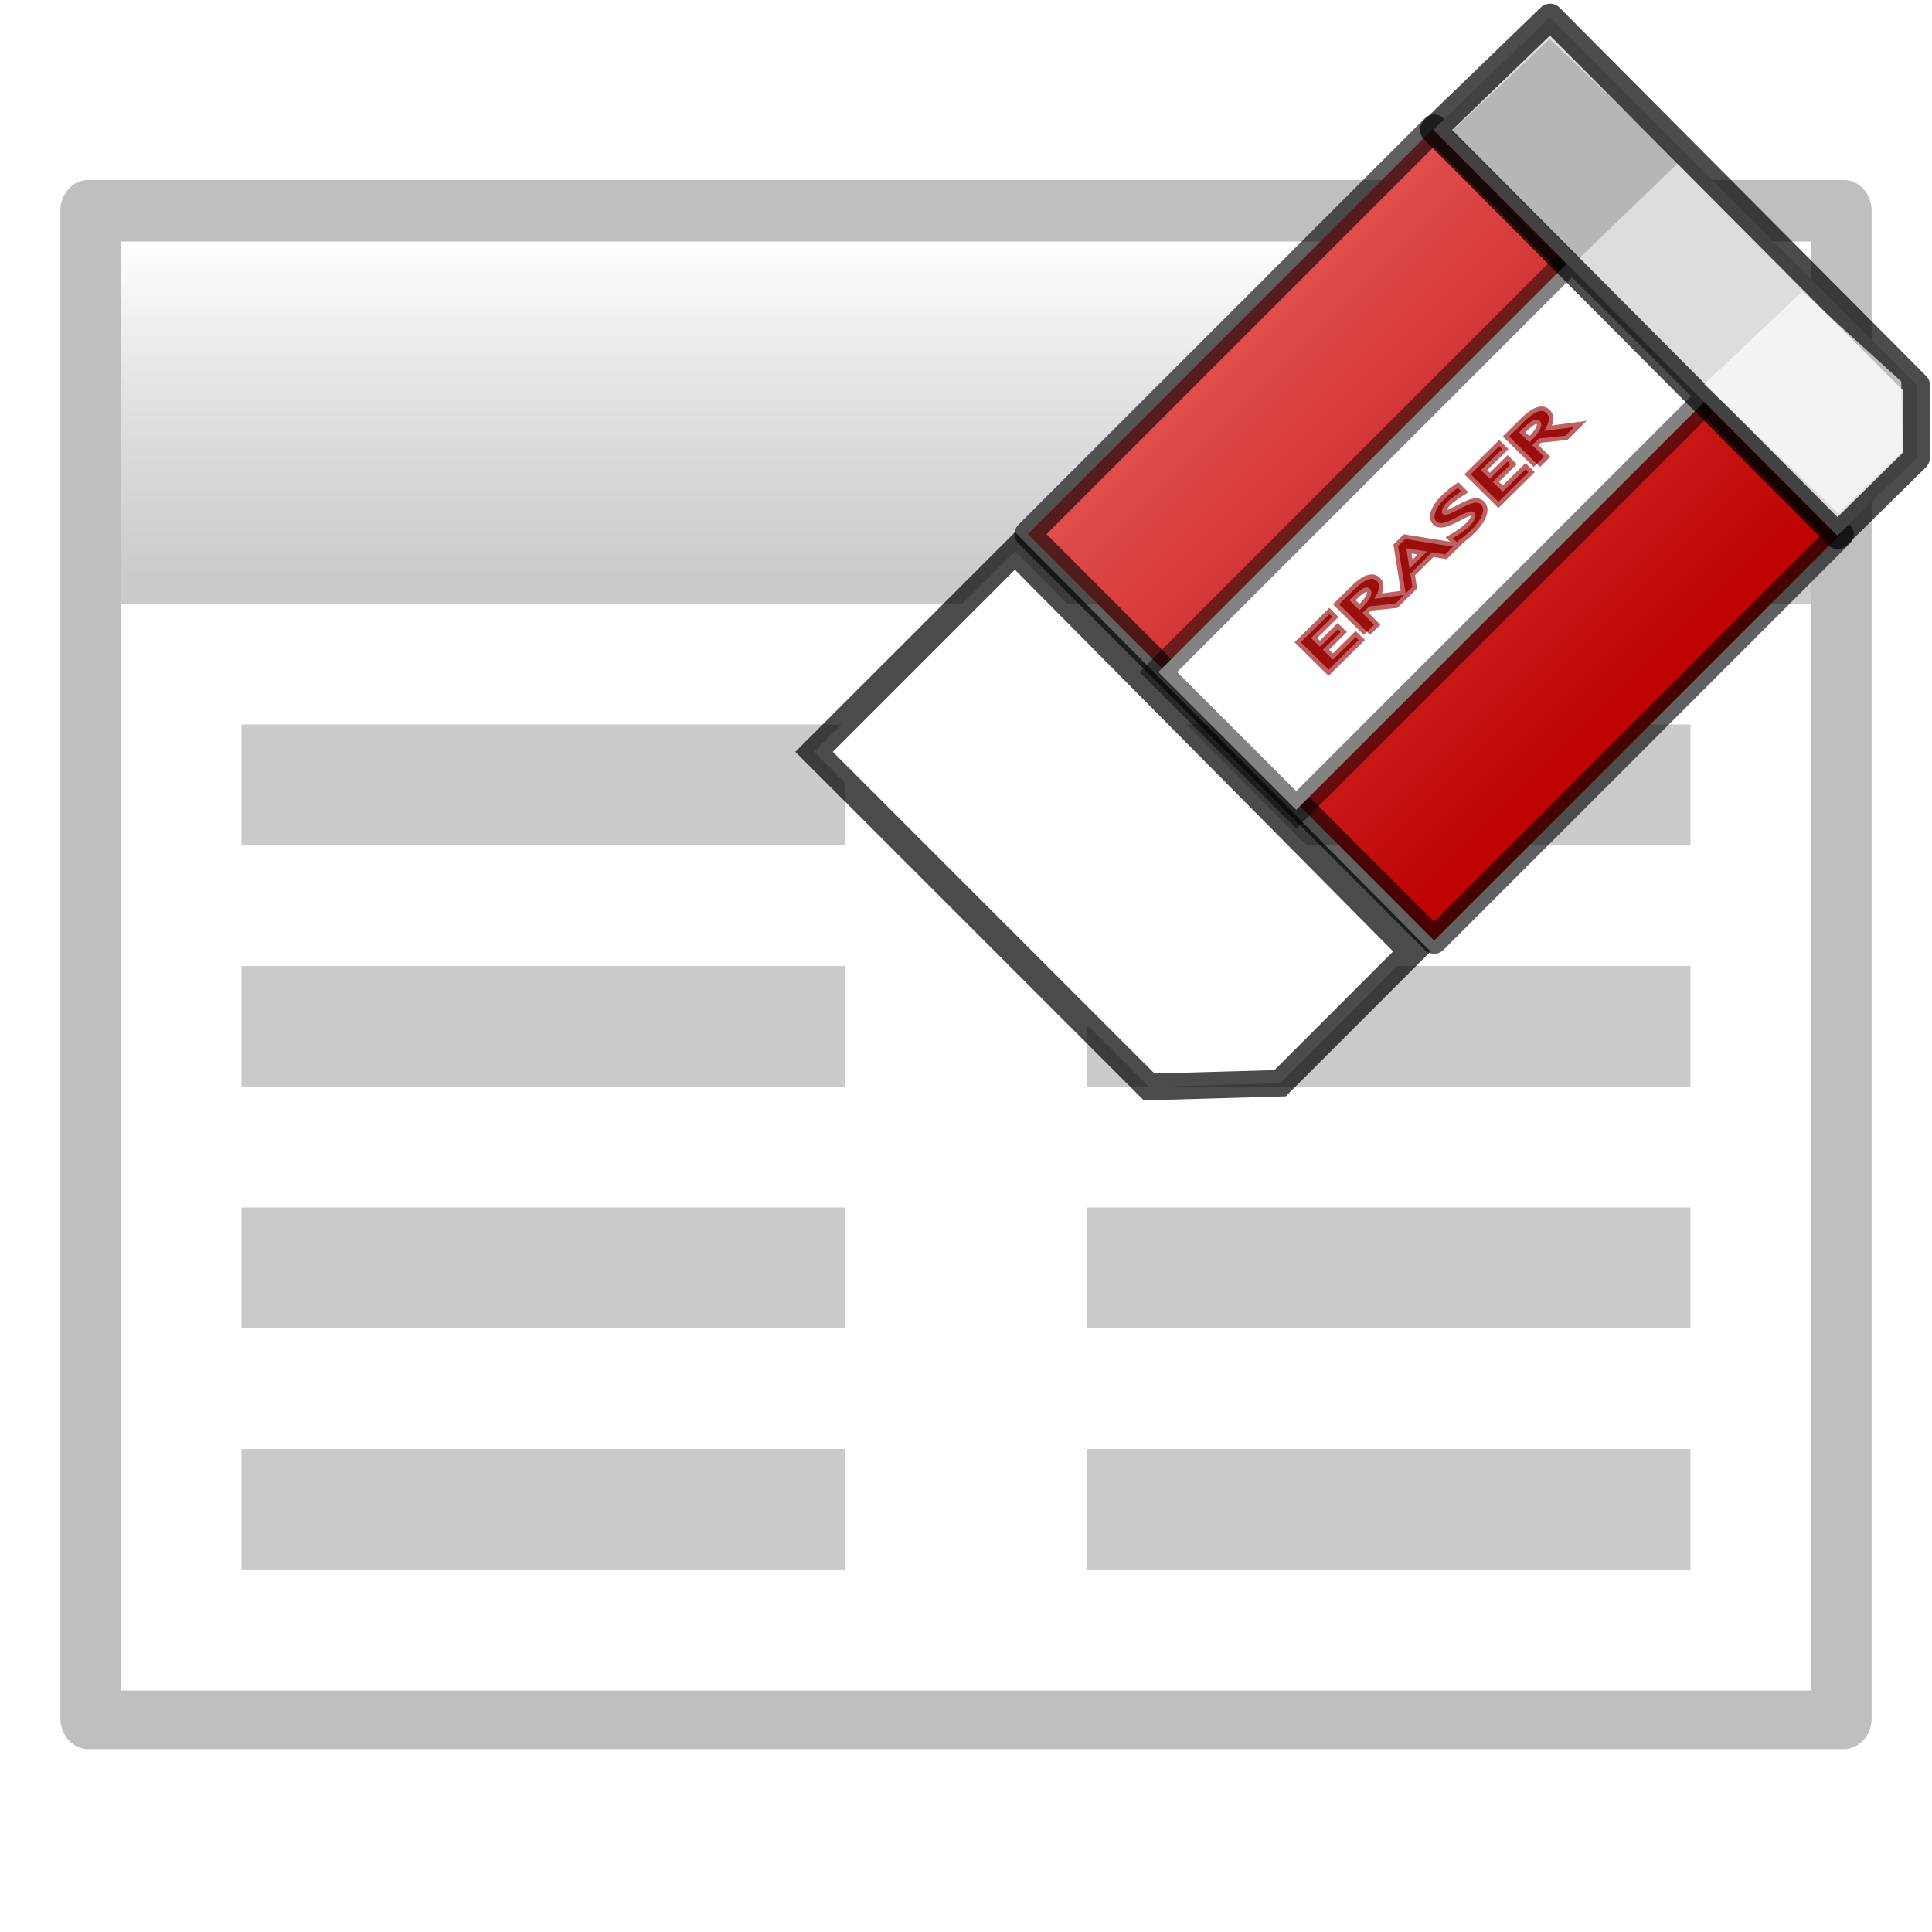 <?xml version="1.0" encoding="UTF-8" standalone="no"?>
<svg
   xmlns:dc="http://purl.org/dc/elements/1.1/"
   xmlns:cc="http://creativecommons.org/ns#"
   xmlns:rdf="http://www.w3.org/1999/02/22-rdf-syntax-ns#"
   xmlns:svg="http://www.w3.org/2000/svg"
   xmlns="http://www.w3.org/2000/svg"
   xmlns:sodipodi="http://sodipodi.sourceforge.net/DTD/sodipodi-0.dtd"
   xmlns:inkscape="http://www.inkscape.org/namespaces/inkscape"
   height="128"
   width="128"
   version="1.1"
   id="svg363"
   sodipodi:docname="sc_dbclearquery.svg"
   inkscape:version="0.92.2 (unknown)">
  <defs
     id="defs367" />
  <sodipodi:namedview
     pagecolor="#ffffff"
     bordercolor="#666666"
     borderopacity="1"
     objecttolerance="10"
     gridtolerance="10"
     guidetolerance="10"
     inkscape:pageopacity="0"
     inkscape:pageshadow="2"
     inkscape:window-width="1366"
     inkscape:window-height="706"
     id="namedview365"
     showgrid="false"
     inkscape:zoom="1.84375"
     inkscape:cx="-5.6949153"
     inkscape:cy="64"
     inkscape:window-x="0"
     inkscape:window-y="0"
     inkscape:window-maximized="1"
     inkscape:current-layer="svg363" />
  <filter
     id="a">
    <feGaussianBlur
       stdDeviation="2.4"
       id="feGaussianBlur80" />
  </filter>
  <linearGradient
     id="b"
     gradientTransform="matrix(0.113,0,0,0.169,0.643,-76.955)"
     gradientUnits="userSpaceOnUse"
     x1="399.775"
     x2="399.775"
     y1="681"
     y2="549.332">
    <stop
       offset="0"
       stop-color="#cbcbcd"
       id="stop83" />
    <stop
       offset=".5"
       stop-color="#e0e0e2"
       id="stop85" />
    <stop
       offset="1"
       stop-color="#fff"
       id="stop87" />
  </linearGradient>
  <linearGradient
     id="c"
     gradientUnits="userSpaceOnUse"
     x1="-228.64"
     x2="-311.976"
     y1="149.286"
     y2="65.95">
    <stop
       offset="0"
       stop-color="#bf0303"
       id="stop90" />
    <stop
       offset="1"
       stop-color="#fe9494"
       id="stop92" />
  </linearGradient>
  <g
     id="g1940">
    <path
       d="M 85.481,232.876 H 201.777 c 1.026,0 1.852,0.975 1.852,2.186 V 342.118 c 0,1.211 -0.826,2.186 -1.852,2.186 H 85.481 c -1.026,0 -1.852,-0.975 -1.852,-2.186 V 235.062 c 0,-1.211 0.826,-2.186 1.852,-2.186 z"
       transform="matrix(1,0,0,0.933,-79.629,-205.351)"
       id="path95"
       inkscape:connector-curvature="0"
       style="opacity:0.5;filter:url(#a)" />
    <path
       d="M 8,16 H 120 v 96 H 8 Z"
       id="path171"
       style="fill:url(#b)"
       inkscape:connector-curvature="0" />
    <path
       style="fill:#ffffff;fill-opacity:0.757"
       inkscape:connector-curvature="0"
       id="path199"
       d="m 78.203,37.619 v -2.745 z" />
    <path
       inkscape:connector-curvature="0"
       id="path323"
       d="m 8,40 h 112 v 72 H 8 Z"
       style="fill:#ffffff" />
    <path
       d="M 16,64 H 56 v 8 H 16 Z"
       id="path327"
       inkscape:connector-curvature="0"
       style="fill:#cacacc" />
    <path
       d="M 16,48 H 56 v 8 H 16 Z"
       id="path329"
       inkscape:connector-curvature="0"
       style="fill:#cacacc" />
    <path
       d="m 72,48 h 40 v 8 H 72 Z"
       id="path331"
       inkscape:connector-curvature="0"
       style="fill:#cacacc" />
    <path
       d="m 72,64 h 40 v 8 H 72 Z"
       id="path333"
       inkscape:connector-curvature="0"
       style="fill:#cacacc" />
    <path
       d="M 16,80 H 56 v 8 H 16 Z"
       id="path335"
       inkscape:connector-curvature="0"
       style="fill:#cacacc" />
    <path
       d="m 72,80 h 40 v 8 H 72 Z"
       id="path337"
       inkscape:connector-curvature="0"
       style="fill:#cacacc" />
    <path
       d="M 16,96 H 56 v 8 H 16 Z"
       id="path339"
       inkscape:connector-curvature="0"
       style="fill:#cacacc" />
    <path
       d="m 72,96 h 40 v 8 H 72 Z"
       id="path341"
       inkscape:connector-curvature="0"
       style="fill:#cacacc" />
  </g>
  <g
     id="g359"
     transform="matrix(0.586,0,0,0.586,241.286,-40.174)">
    <g
       style="fill-rule:evenodd"
       id="g349">
      <path
         style="fill:#ffffff;stroke:#000000;stroke-width:3;stroke-opacity:0.707"
         inkscape:connector-curvature="0"
         id="path343"
         d="m -281.827,191.446 -37.888,-37.888 22.714,-22.714 44.873,45.284 -14.901,14.901 z" />
      <path
         inkscape:connector-curvature="0"
         id="path345"
         style="fill:url(#c);stroke:#000000;stroke-width:3;stroke-linecap:round;stroke-linejoin:round;stroke-opacity:0.623"
         d="m -249.612,174.891 -45.946,-45.945 45.946,-45.945 45.945,45.945 z" />
      <path
         style="fill:#ffffff;stroke:#000000;stroke-width:3;stroke-opacity:0.485"
         inkscape:connector-curvature="0"
         id="path347"
         d="m -265.201,160.124 -15.589,-15.589 46.767,-46.767 15.589,15.589 z" />
    </g>
    <path
       style="fill:#9c0f0f;stroke:#9c0f0f;stroke-opacity:0.653"
       inkscape:connector-curvature="0"
       id="path351"
       d="m -261.542,144.27 -3.139,-3.103 3.225,-3.188 0.333,0.329 -2.406,2.378 1.007,0.996 2.016,-1.993 0.329,0.325 -2.016,1.993 1.137,1.124 2.574,-2.544 0.333,0.329 z m 4.337,-4.287 -3.139,-3.103 1.747,-1.727 c 0.554,-0.547 1.044,-0.901 1.471,-1.06 0.429,-0.162 0.77,-0.117 1.024,0.133 0.418,0.414 0.327,1.091 -0.275,2.033 l 3.397,-0.451 -1.006,0.995 -2.97,0.31 -0.764,0.756 1.328,1.312 -0.811,0.802 m -0.85,-2.443 0.265,-0.262 c 1.03,-1.018 1.325,-1.744 0.885,-2.179 -0.324,-0.32 -0.917,-0.053 -1.78,0.8 l -0.515,0.509 z m 7.628,-6.63 -2.336,-0.366 0.367,2.313 z m 2.066,0.331 -1.498,-0.239 -2.445,2.417 0.234,1.488 -0.76,0.752 -0.85,-5.366 0.811,-0.802 5.393,0.875 z m 2.925,-2.736 c -0.388,0.383 -0.929,0.827 -1.624,1.332 l -0.441,-0.436 c 0.814,-0.48 1.43,-0.927 1.849,-1.341 0.322,-0.319 0.535,-0.62 0.638,-0.903 0.106,-0.286 0.084,-0.503 -0.066,-0.651 -0.123,-0.122 -0.293,-0.161 -0.509,-0.118 -0.213,0.041 -0.546,0.18 -0.998,0.417 l -0.523,0.269 c -0.644,0.335 -1.135,0.536 -1.472,0.604 -0.336,0.064 -0.594,0.007 -0.773,-0.171 -0.242,-0.239 -0.279,-0.595 -0.112,-1.067 0.165,-0.474 0.498,-0.957 0.997,-1.451 0.445,-0.439 0.954,-0.863 1.529,-1.272 l 0.407,0.403 c -0.739,0.473 -1.257,0.857 -1.556,1.152 -0.283,0.28 -0.476,0.552 -0.579,0.815 -0.102,0.264 -0.092,0.457 0.033,0.58 0.105,0.103 0.265,0.128 0.481,0.074 0.216,-0.054 0.559,-0.203 1.029,-0.447 l 0.541,-0.283 c 0.653,-0.341 1.147,-0.541 1.482,-0.601 0.335,-0.06 0.598,0.005 0.79,0.196 0.273,0.27 0.306,0.67 0.1,1.201 -0.204,0.528 -0.611,1.095 -1.222,1.699 m 3.096,-3.215 -3.139,-3.103 3.225,-3.188 0.333,0.329 -2.406,2.378 1.007,0.996 2.016,-1.993 0.329,0.325 -2.016,1.993 1.137,1.124 2.574,-2.544 0.333,0.329 z m 4.337,-4.287 -3.139,-3.103 1.747,-1.727 c 0.554,-0.547 1.044,-0.901 1.471,-1.06 0.429,-0.162 0.77,-0.117 1.024,0.133 0.418,0.414 0.327,1.091 -0.275,2.033 l 3.397,-0.451 -1.006,0.995 -2.97,0.31 -0.764,0.756 1.328,1.312 -0.811,0.802 m -0.85,-2.443 0.265,-0.262 c 1.029,-1.018 1.325,-1.744 0.885,-2.179 -0.324,-0.32 -0.917,-0.053 -1.78,0.8 l -0.515,0.509 z" />
    <path
       inkscape:connector-curvature="0"
       id="path353"
       style="fill:#dddddd;fill-rule:evenodd;stroke:#000000;stroke-width:3;stroke-linejoin:round;stroke-opacity:0.701"
       d="m -236.501,70.468 41.451,41.656 -0.017,8.202 -8.947,8.806 -45.695,-45.9 13.208,-12.764 z" />
    <path
       style="opacity:0.178;fill-rule:evenodd"
       inkscape:connector-curvature="0"
       id="path355"
       d="m -236.553,72.959 -11.095,10.478 14.382,14.382 11.3,-10.889 z" />
    <path
       style="opacity:0.656;fill:#ffffff;fill-rule:evenodd"
       inkscape:connector-curvature="0"
       id="path357"
       d="m -207.994,101.517 -11.095,10.478 15.204,14.587 7.219,-6.957 -0.133,-7.943 z" />
  </g>
</svg>
